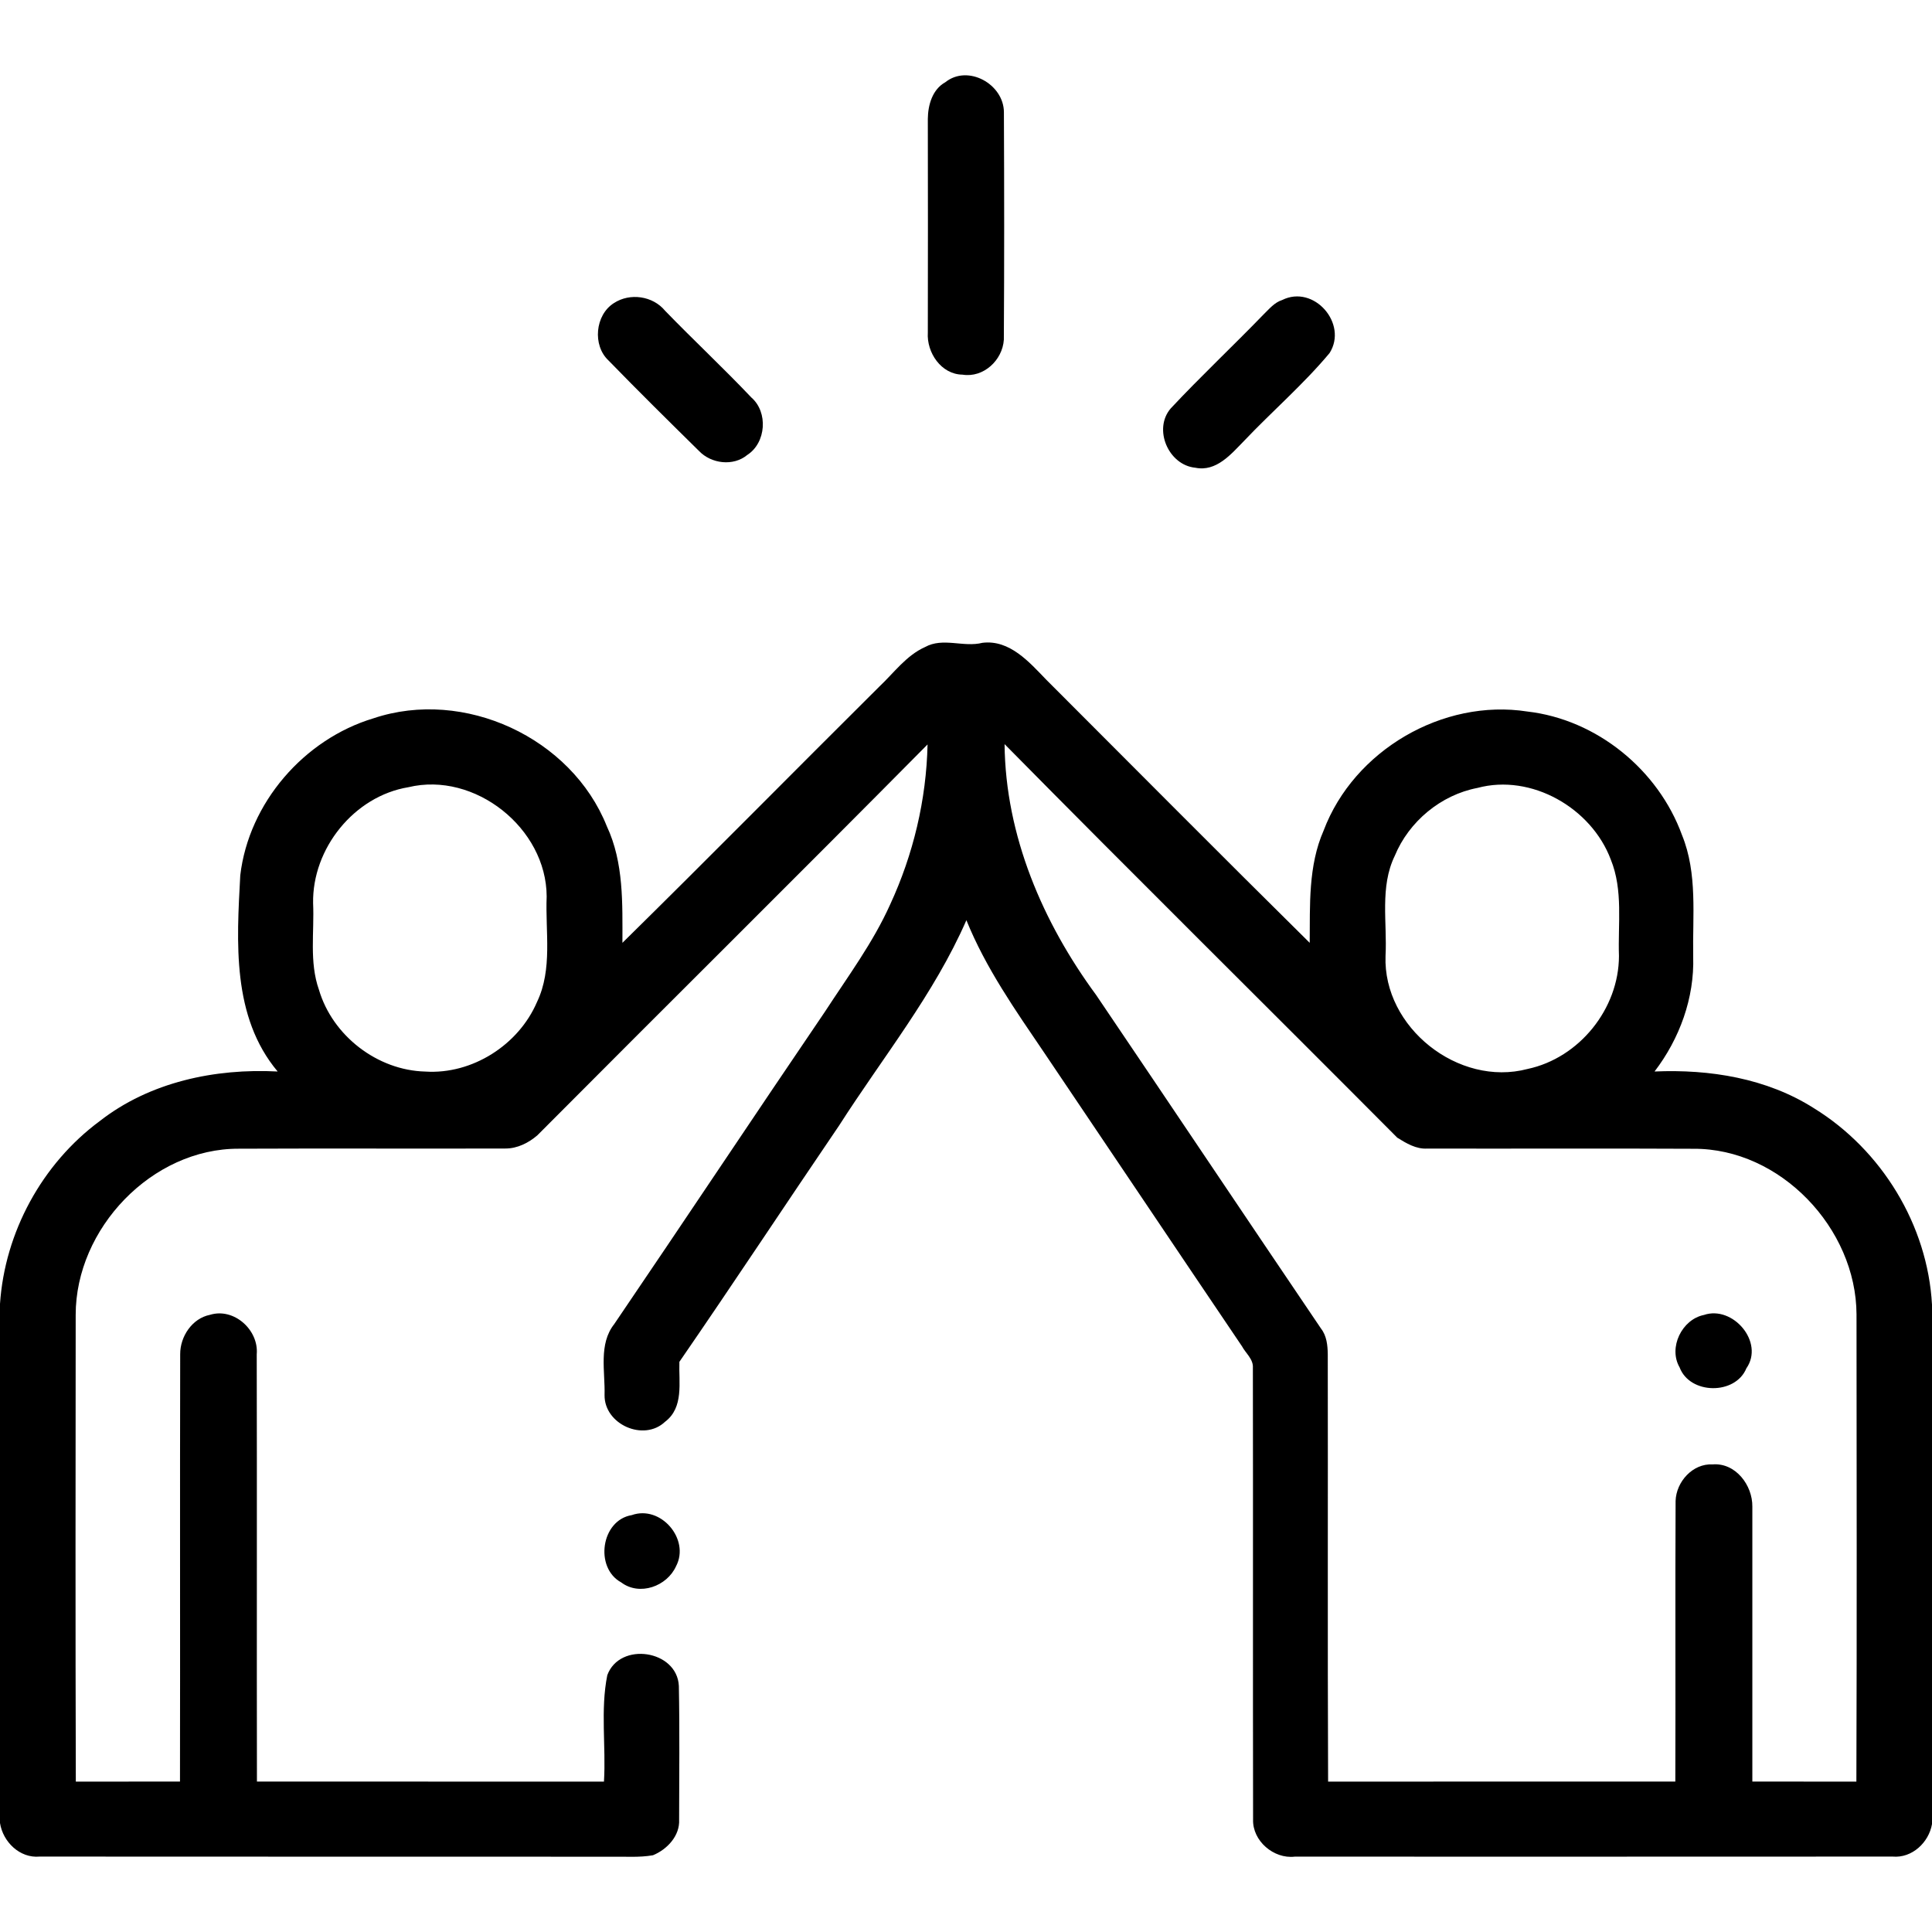 <?xml version="1.0" encoding="UTF-8" ?>
<!DOCTYPE svg PUBLIC "-//W3C//DTD SVG 1.1//EN" "http://www.w3.org/Graphics/SVG/1.1/DTD/svg11.dtd">
<svg width="291pt" height="291pt" viewBox="0 0 291 291" version="1.1" xmlns="http://www.w3.org/2000/svg">
<g id="#ffffffff">
</g>
<g id="#000000ff">
<path fill="#000000" opacity="1.00" d=" M 142.38 12.39 C 145.79 9.65 151.21 12.68 151.21 16.92 C 151.26 28.34 151.27 39.76 151.20 51.17 C 151.00 54.26 148.13 56.94 144.97 56.43 C 141.76 56.39 139.55 53.10 139.75 50.08 C 139.77 39.35 139.77 28.63 139.75 17.91 C 139.77 15.83 140.43 13.47 142.38 12.39 Z" />
<path fill="#000000" opacity="1.00" d=" M 92.47 45.65 C 94.89 44.07 98.33 44.57 100.17 46.80 C 104.44 51.21 108.94 55.41 113.17 59.87 C 115.72 62.08 115.40 66.69 112.56 68.52 C 110.46 70.27 107.13 69.86 105.29 67.93 C 100.71 63.42 96.14 58.91 91.66 54.30 C 89.21 52.02 89.64 47.43 92.47 45.65 Z" />
<path fill="#000000" opacity="1.00" d=" M 193.12 45.19 C 197.90 42.81 203.07 48.76 200.26 53.18 C 196.32 57.90 191.62 61.94 187.39 66.40 C 185.43 68.40 183.20 71.10 180.04 70.45 C 175.99 70.06 173.64 64.62 176.35 61.50 C 180.88 56.66 185.72 52.12 190.32 47.36 C 191.17 46.54 191.95 45.56 193.12 45.19 Z" />
<path fill="#000000" opacity="1.00" d=" M 139.33 97.46 C 142.04 95.96 145.11 97.55 147.98 96.82 C 152.08 96.32 155.03 99.73 157.60 102.39 C 170.82 115.61 183.98 128.88 197.27 142.01 C 197.32 136.34 197.03 130.41 199.37 125.09 C 203.92 113.03 217.32 105.19 230.05 107.17 C 240.50 108.37 249.77 115.94 253.35 125.79 C 255.71 131.58 254.92 137.98 255.03 144.08 C 255.23 150.32 252.98 156.46 249.21 161.39 C 257.51 161.03 266.12 162.40 273.23 166.93 C 283.42 173.21 290.34 184.52 291.00 196.51 L 291.00 274.75 C 290.52 277.52 287.99 279.90 285.08 279.64 C 255.06 279.65 225.04 279.66 195.01 279.65 C 191.85 280.02 188.64 277.28 188.74 274.06 C 188.70 251.38 188.75 228.70 188.71 206.03 C 188.80 204.72 187.63 203.83 187.07 202.78 C 177.11 188.05 167.21 173.27 157.26 158.53 C 152.94 152.16 148.46 145.79 145.56 138.60 C 140.68 149.77 132.93 159.30 126.40 169.51 C 118.34 181.36 110.46 193.32 102.33 205.12 C 102.22 208.22 103.03 211.99 100.17 214.15 C 96.96 217.19 91.00 214.54 91.06 210.12 C 91.16 206.57 90.13 202.45 92.52 199.43 C 103.16 183.77 113.63 168.01 124.27 152.36 C 127.70 147.09 131.48 142.01 134.07 136.25 C 137.56 128.71 139.53 120.45 139.71 112.13 C 120.21 131.83 100.50 151.34 80.95 170.99 C 79.63 172.14 77.91 173.00 76.13 172.99 C 62.75 173.03 49.37 172.96 35.99 173.02 C 22.87 172.96 11.39 185.06 11.40 198.05 C 11.38 221.48 11.35 244.92 11.42 268.35 C 16.65 268.33 21.88 268.36 27.11 268.34 C 27.15 246.88 27.09 225.42 27.14 203.96 C 27.13 201.31 28.94 198.57 31.63 198.04 C 35.22 196.93 38.99 200.30 38.67 203.98 C 38.72 225.43 38.66 246.88 38.70 268.34 C 56.12 268.36 73.55 268.33 90.97 268.35 C 91.29 263.02 90.42 257.57 91.47 252.32 C 93.34 247.22 101.99 248.51 102.25 253.94 C 102.38 260.65 102.30 267.36 102.29 274.07 C 102.42 276.51 100.49 278.56 98.35 279.44 C 96.25 279.81 94.11 279.62 91.99 279.66 C 63.31 279.65 34.64 279.66 5.97 279.64 C 2.99 279.92 0.44 277.43 0.00 274.59 L 0.00 196.39 C 0.72 185.61 6.33 175.29 15.02 168.86 C 22.57 162.96 32.40 160.90 41.82 161.39 C 34.90 153.14 35.65 141.88 36.19 131.84 C 37.47 120.94 45.78 111.34 56.26 108.19 C 69.89 103.62 86.07 111.09 91.40 124.45 C 93.97 129.93 93.75 136.11 93.75 142.01 C 106.74 129.23 119.53 116.25 132.45 103.41 C 134.65 101.34 136.51 98.72 139.33 97.46 M 151.31 112.08 C 151.44 125.85 157.05 138.93 165.11 149.88 C 176.43 166.61 187.66 183.40 198.98 200.12 C 199.83 201.21 199.97 202.64 199.99 203.97 C 200.03 225.43 199.95 246.89 200.04 268.35 C 217.47 268.33 234.90 268.35 252.34 268.34 C 252.39 254.25 252.31 240.16 252.38 226.07 C 252.47 223.19 254.95 220.41 257.95 220.57 C 261.42 220.29 263.98 223.71 263.94 226.93 C 263.94 240.73 263.93 254.54 263.94 268.34 C 269.16 268.36 274.38 268.33 279.61 268.35 C 279.69 244.90 279.65 221.44 279.63 197.98 C 279.59 185.04 268.17 172.95 255.07 173.03 C 241.70 172.96 228.33 173.03 214.96 173.00 C 213.30 173.10 211.81 172.20 210.46 171.36 C 190.78 151.57 170.91 131.96 151.31 112.08 M 61.51 118.57 C 53.33 119.92 47.01 127.82 47.16 136.05 C 47.36 140.39 46.56 144.89 48.04 149.08 C 50.08 156.00 56.83 161.22 64.06 161.40 C 71.12 161.86 78.12 157.39 80.89 150.91 C 83.26 145.96 82.12 140.32 82.34 135.03 C 82.31 124.74 71.51 116.16 61.51 118.57 M 222.53 118.68 C 217.03 119.73 212.21 123.74 210.08 128.91 C 207.80 133.60 208.96 138.97 208.69 143.99 C 208.30 154.74 219.67 163.76 230.08 161.01 C 237.87 159.36 243.84 151.94 243.85 143.99 C 243.68 139.15 244.50 134.09 242.62 129.47 C 239.71 121.70 230.65 116.49 222.53 118.68 Z" />
<path fill="#000000" opacity="1.00" d=" M 256.65 198.06 C 261.00 196.58 265.79 202.16 263.04 206.10 C 261.38 210.14 254.53 210.07 252.98 205.95 C 251.26 202.97 253.33 198.73 256.65 198.06 Z" />
<path fill="#000000" opacity="1.00" d=" M 95.15 228.21 C 99.54 226.65 103.96 231.86 101.83 235.90 C 100.47 238.93 96.34 240.44 93.56 238.34 C 89.52 236.14 90.53 228.97 95.15 228.21 Z" />
</g>
</svg>
